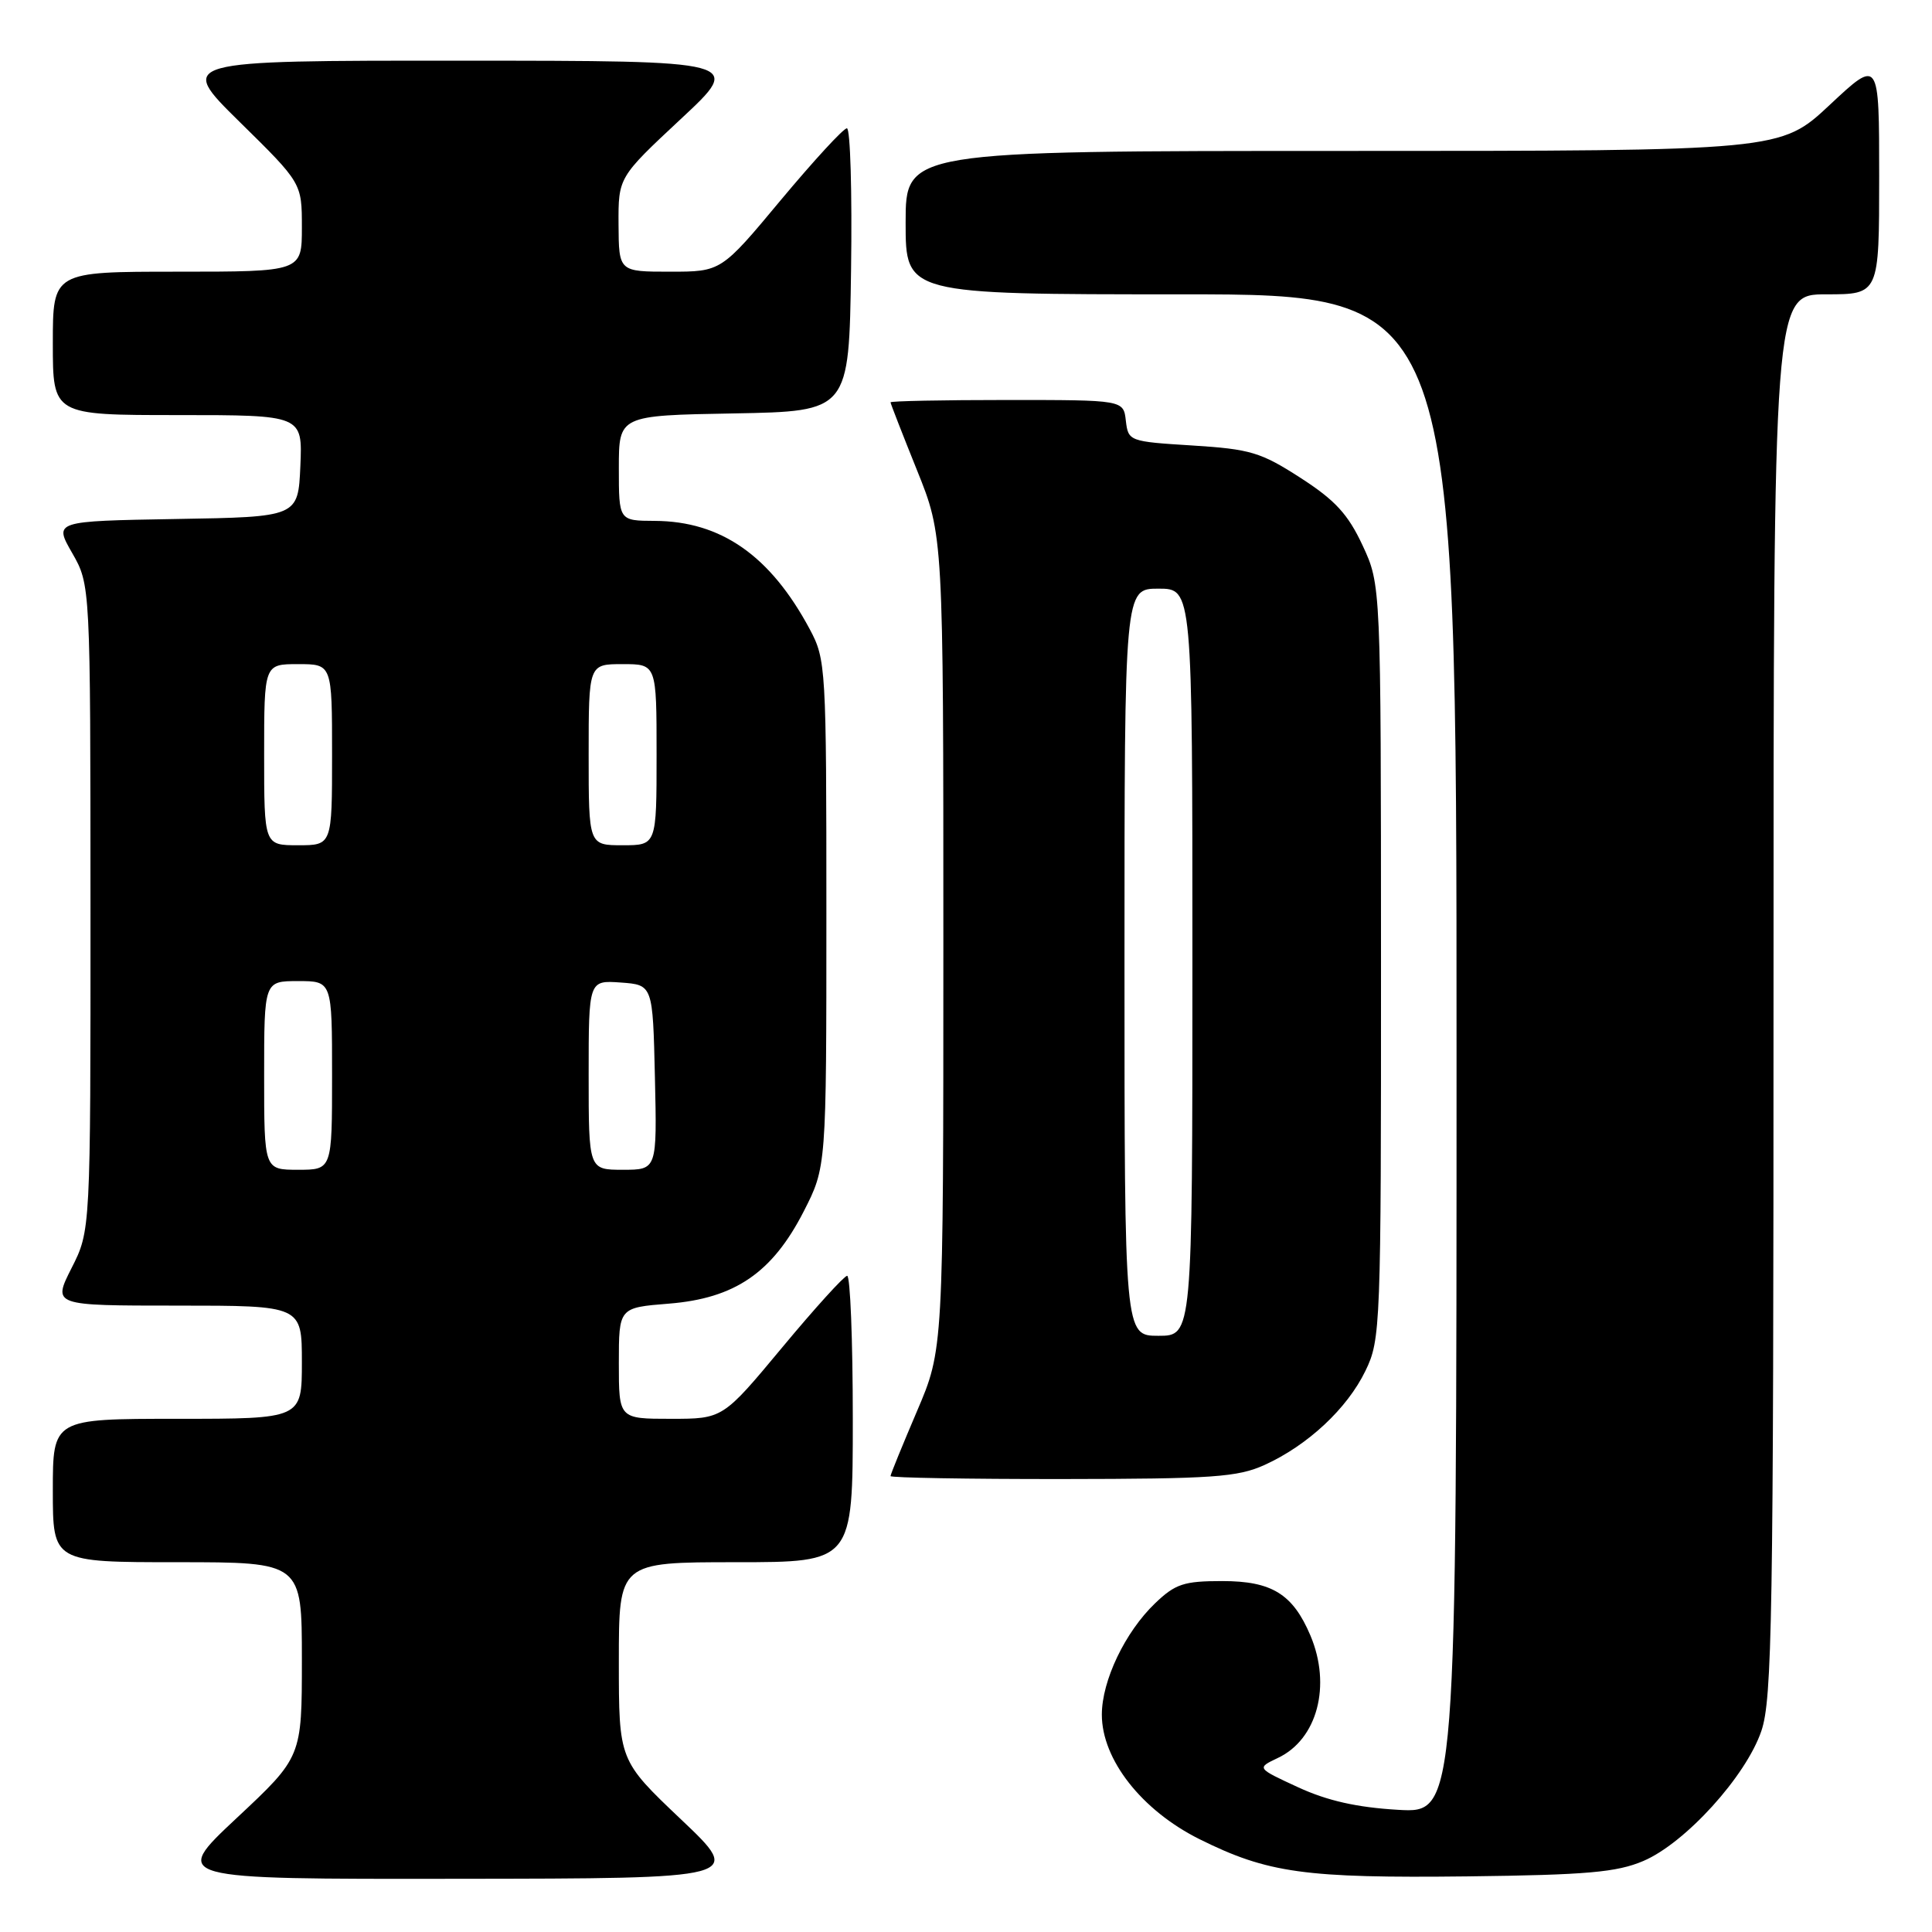 <?xml version="1.0" encoding="UTF-8" standalone="no"?>
<!DOCTYPE svg PUBLIC "-//W3C//DTD SVG 1.1//EN" "http://www.w3.org/Graphics/SVG/1.1/DTD/svg11.dtd" >
<svg xmlns="http://www.w3.org/2000/svg" xmlns:xlink="http://www.w3.org/1999/xlink" version="1.1" viewBox="0 0 256 256">
 <g >
 <path fill="currentColor"
d=" M 90.25 241.09 C 82.00 233.26 82.00 233.26 82.00 220.13 C 82.00 207.00 82.00 207.00 97.50 207.00 C 113.00 207.00 113.00 207.00 113.00 188.00 C 113.00 177.55 112.66 169.02 112.25 169.05 C 111.84 169.08 107.96 173.35 103.64 178.55 C 95.78 188.00 95.78 188.00 88.89 188.00 C 82.00 188.00 82.00 188.00 82.00 180.64 C 82.00 173.27 82.00 173.27 88.62 172.74 C 97.38 172.04 102.33 168.65 106.49 160.53 C 109.50 154.64 109.50 154.64 109.50 121.07 C 109.50 88.39 109.44 87.39 107.30 83.38 C 102.08 73.63 95.55 69.06 86.75 69.02 C 82.00 69.00 82.00 69.00 82.00 62.03 C 82.00 55.05 82.00 55.05 97.25 54.78 C 112.50 54.50 112.50 54.50 112.77 35.75 C 112.92 25.44 112.67 17.00 112.22 17.00 C 111.76 17.00 107.83 21.28 103.47 26.50 C 95.56 36.00 95.56 36.00 88.78 36.00 C 82.00 36.00 82.00 36.00 81.96 29.75 C 81.93 23.50 81.93 23.50 90.21 15.77 C 98.50 8.05 98.50 8.05 61.00 8.04 C 23.50 8.03 23.50 8.03 31.75 16.15 C 40.00 24.26 40.00 24.26 40.00 30.13 C 40.00 36.00 40.00 36.00 23.50 36.00 C 7.00 36.00 7.00 36.00 7.00 45.50 C 7.00 55.00 7.00 55.00 23.55 55.00 C 40.09 55.00 40.09 55.00 39.80 61.75 C 39.50 68.50 39.50 68.50 23.32 68.77 C 7.14 69.05 7.14 69.05 9.56 73.27 C 11.98 77.50 11.98 77.50 11.99 120.28 C 12.00 163.07 12.00 163.07 9.48 168.03 C 6.97 173.00 6.97 173.00 23.48 173.00 C 40.00 173.00 40.00 173.00 40.00 180.50 C 40.00 188.00 40.00 188.00 23.50 188.00 C 7.00 188.00 7.00 188.00 7.00 197.50 C 7.00 207.00 7.00 207.00 23.50 207.00 C 40.00 207.00 40.00 207.00 40.00 219.91 C 40.00 232.82 40.00 232.82 31.35 240.91 C 22.71 249.00 22.71 249.00 60.60 248.95 C 98.50 248.91 98.50 248.91 90.25 241.09 Z  M 217.75 246.59 C 223.30 244.23 231.35 235.37 233.39 229.36 C 234.82 225.16 235.00 214.43 235.00 131.82 C 235.00 39.00 235.00 39.00 242.00 39.00 C 249.00 39.00 249.00 39.00 249.00 23.39 C 249.00 7.77 249.00 7.77 242.46 13.89 C 235.93 20.00 235.93 20.00 177.96 20.00 C 120.00 20.00 120.00 20.00 120.00 29.50 C 120.00 39.00 120.00 39.00 156.50 39.00 C 193.00 39.00 193.00 39.00 193.00 139.63 C 193.00 240.26 193.00 240.26 185.25 239.81 C 179.79 239.49 175.88 238.61 172.00 236.82 C 166.50 234.28 166.50 234.28 169.32 232.94 C 174.55 230.48 176.44 223.35 173.64 216.72 C 171.31 211.22 168.53 209.50 161.96 209.50 C 156.87 209.50 155.74 209.87 153.06 212.44 C 149.08 216.25 146.00 222.70 146.00 227.20 C 146.00 233.15 151.28 239.88 158.94 243.70 C 167.99 248.20 172.88 248.88 194.50 248.63 C 210.25 248.44 214.23 248.09 217.75 246.59 Z  M 167.57 194.11 C 173.29 191.51 178.51 186.64 180.93 181.64 C 182.94 177.50 183.00 175.88 182.99 127.43 C 182.98 77.50 182.98 77.50 180.55 72.27 C 178.62 68.13 176.91 66.27 172.31 63.31 C 167.07 59.93 165.67 59.51 158.00 59.03 C 149.62 58.51 149.50 58.46 149.18 55.75 C 148.87 53.00 148.87 53.00 133.43 53.00 C 124.95 53.00 118.00 53.14 118.00 53.31 C 118.00 53.47 119.58 57.52 121.50 62.29 C 125.00 70.97 125.00 70.97 125.00 124.90 C 125.00 178.82 125.00 178.82 121.50 187.00 C 119.58 191.50 118.00 195.36 118.00 195.59 C 118.00 195.81 128.24 195.99 140.75 195.98 C 160.71 195.96 164.00 195.73 167.57 194.11 Z  M 35.00 142.50 C 35.00 130.00 35.00 130.00 39.50 130.00 C 44.00 130.00 44.00 130.00 44.00 142.50 C 44.00 155.00 44.00 155.00 39.50 155.00 C 35.00 155.00 35.00 155.00 35.00 142.50 Z  M 78.00 142.44 C 78.00 129.89 78.00 129.89 82.25 130.19 C 86.50 130.50 86.50 130.50 86.78 142.75 C 87.06 155.00 87.06 155.00 82.53 155.00 C 78.00 155.00 78.00 155.00 78.00 142.44 Z  M 35.00 100.00 C 35.00 88.00 35.00 88.00 39.50 88.00 C 44.00 88.00 44.00 88.00 44.00 100.00 C 44.00 112.00 44.00 112.00 39.50 112.00 C 35.00 112.00 35.00 112.00 35.00 100.00 Z  M 78.00 100.00 C 78.00 88.00 78.00 88.00 82.50 88.00 C 87.00 88.00 87.00 88.00 87.00 100.00 C 87.00 112.00 87.00 112.00 82.50 112.00 C 78.00 112.00 78.00 112.00 78.00 100.00 Z  M 149.00 127.50 C 149.00 78.00 149.00 78.00 153.50 78.00 C 158.00 78.00 158.00 78.00 158.00 127.50 C 158.00 177.00 158.00 177.00 153.50 177.00 C 149.00 177.00 149.00 177.00 149.00 127.50 Z "/>
</g>
</svg>